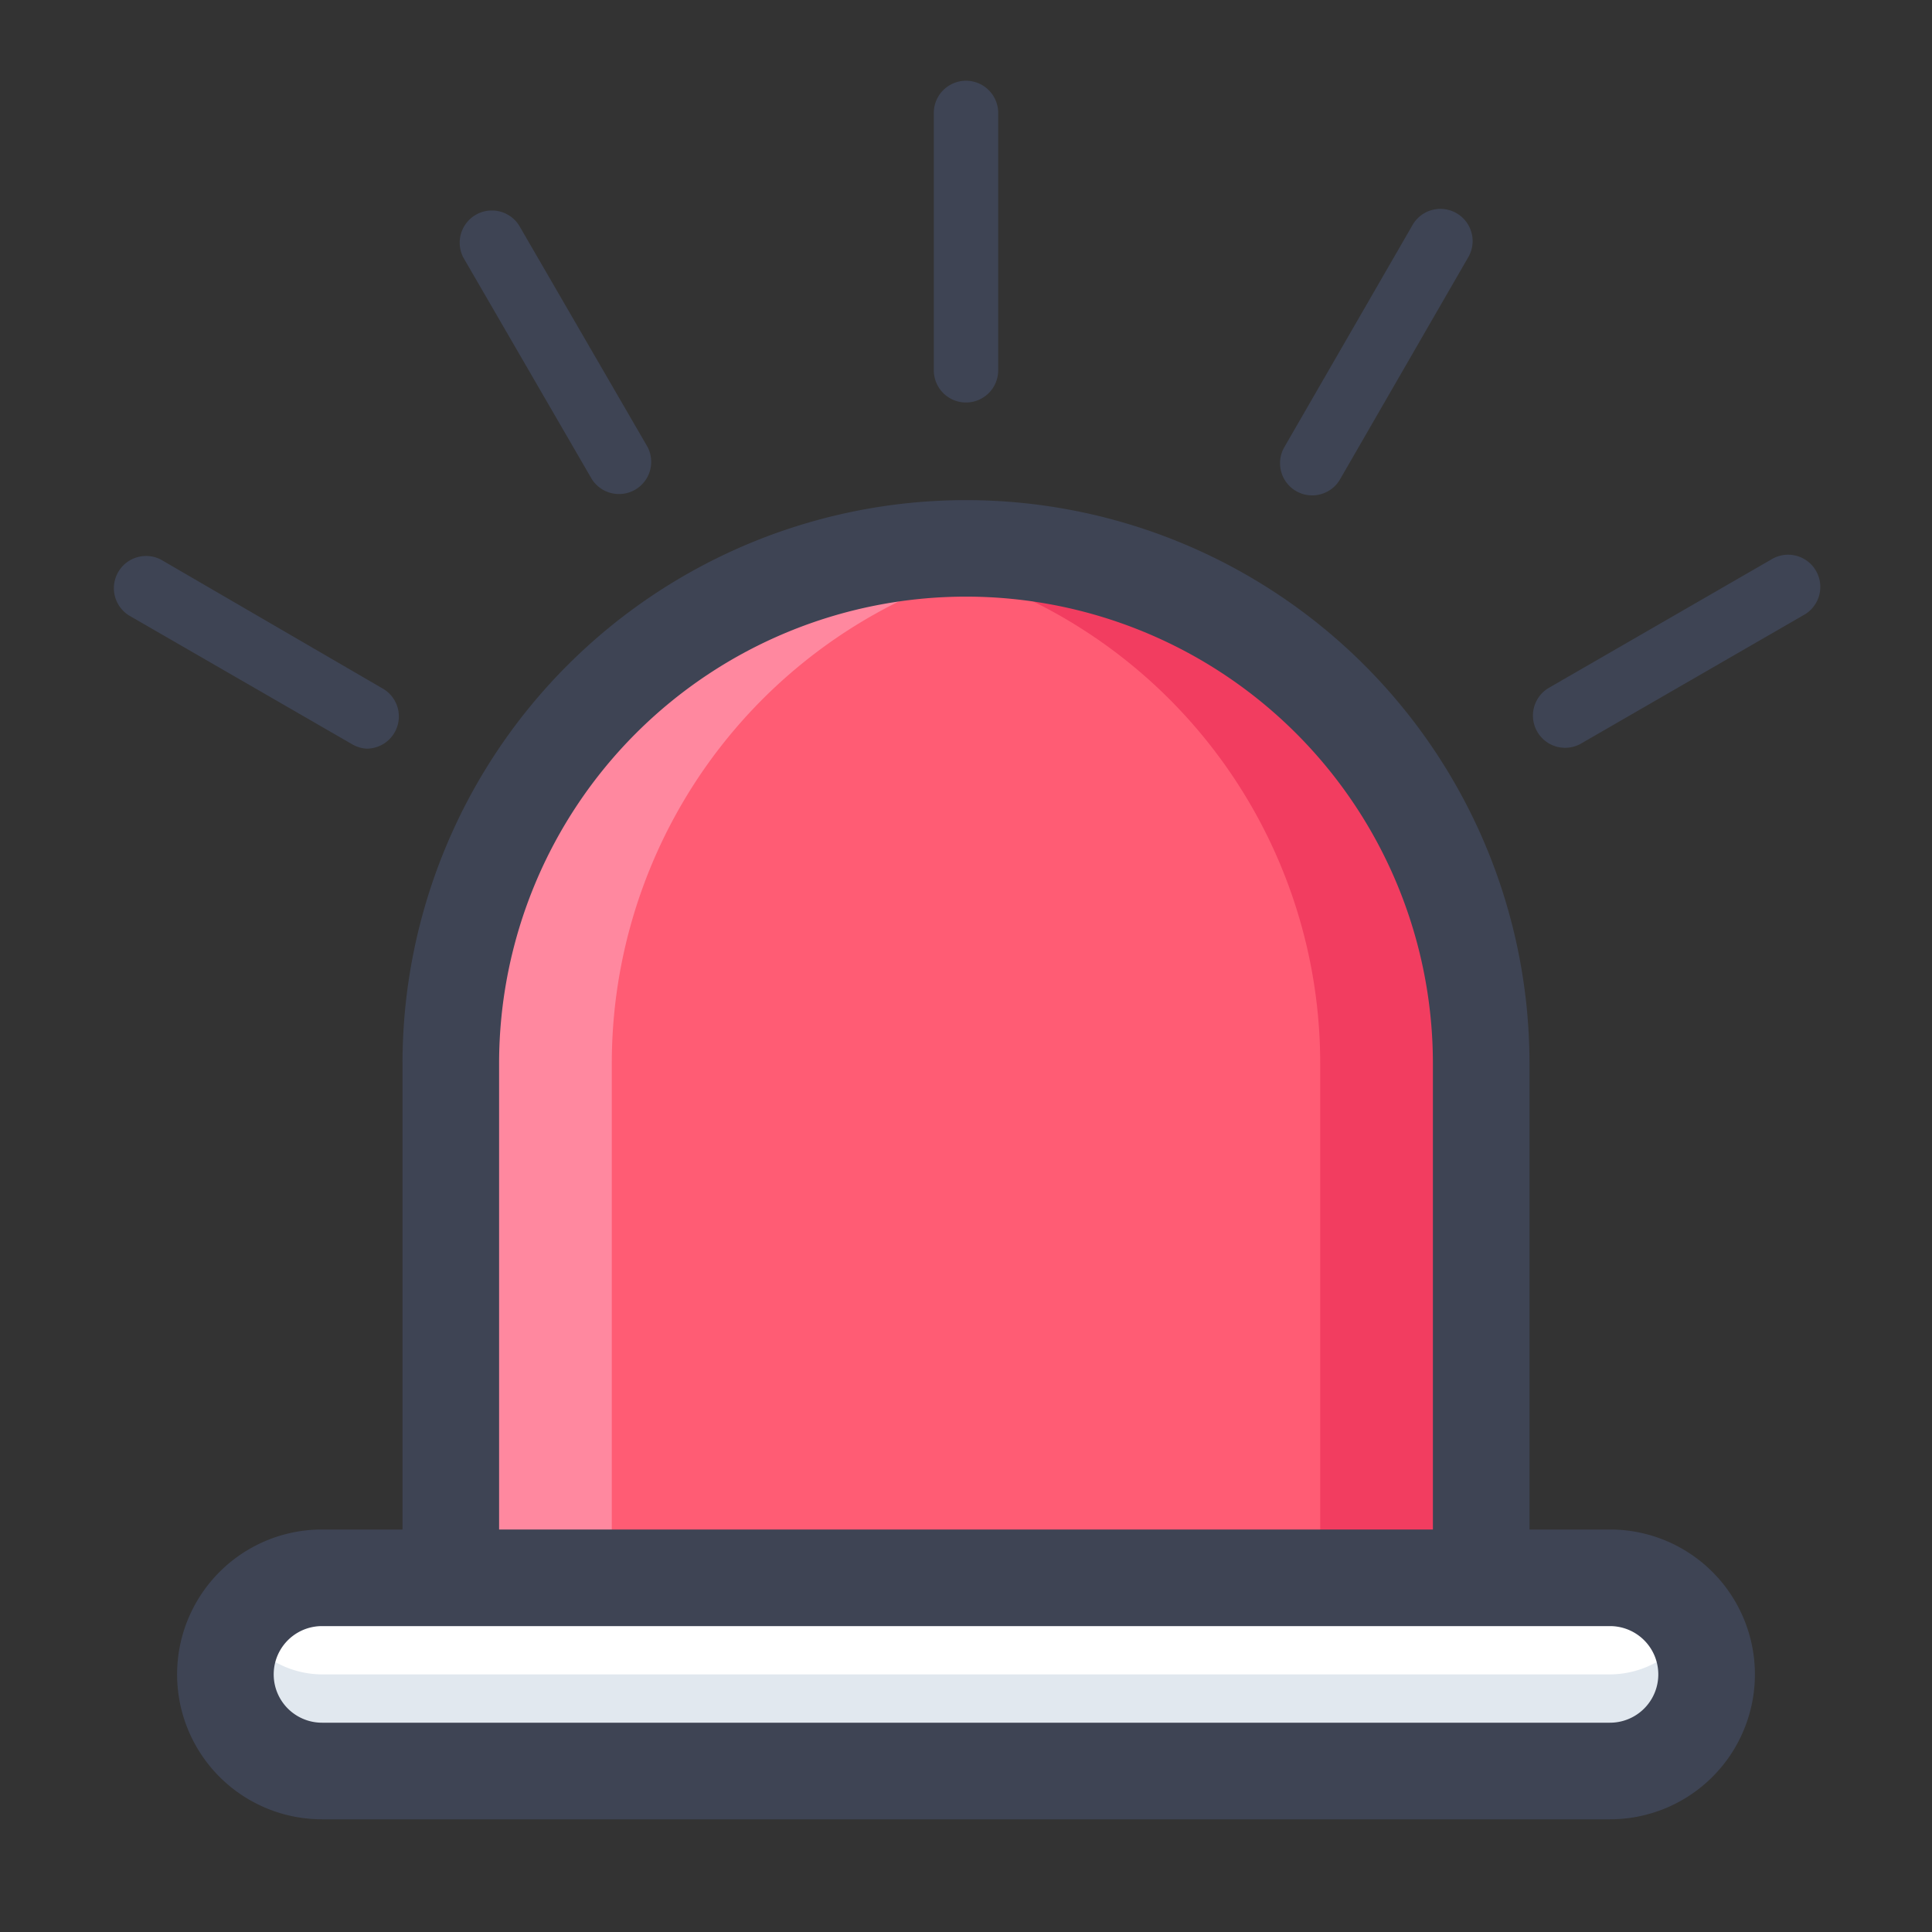 <?xml version="1.0" standalone="no"?><!DOCTYPE svg PUBLIC "-//W3C//DTD SVG 1.1//EN" "http://www.w3.org/Graphics/SVG/1.1/DTD/svg11.dtd"><svg class="icon" width="200px" height="200.00px" viewBox="0 0 1024 1024" version="1.1" xmlns="http://www.w3.org/2000/svg"><rect x="0" y="0" width="1024" height="1024" fill="#333333" stroke="none"/><path d="M512 290.133a273.067 273.067 0 0 1 273.067 273.067v273.067H238.933V563.2a273.067 273.067 0 0 1 273.067-273.067z" fill="#FF5C74" /><path d="M512 290.133a270.848 270.848 0 0 0-42.667 3.755A273.067 273.067 0 0 1 699.733 563.2v273.067h85.333V563.2a273.067 273.067 0 0 0-273.067-273.067z" fill="#F23D60" /><path d="M554.667 293.888A270.848 270.848 0 0 0 512 290.133a273.067 273.067 0 0 0-273.067 273.067v273.067h85.333V563.2a273.067 273.067 0 0 1 230.4-269.312z" fill="#FF889F" /><path d="M119.467 836.267m51.2 0l682.667 0q51.2 0 51.2 51.2l0 0q0 51.2-51.2 51.2l-682.667 0q-51.2 0-51.2-51.2l0 0q0-51.2 51.2-51.2Z" fill="#FFFFFF" /><path d="M853.333 887.467H170.667a51.2 51.2 0 0 1-44.032-25.6A51.2 51.2 0 0 0 119.467 887.467a51.2 51.2 0 0 0 51.2 51.2h682.667a51.2 51.2 0 0 0 51.2-51.2 51.2 51.2 0 0 0-7.168-25.6A51.2 51.2 0 0 1 853.333 887.467z" fill="#E1E8EF" /><path d="M853.333 810.667h-42.667V563.2a298.667 298.667 0 0 0-597.333 0v247.467H170.667a76.8 76.8 0 0 0 0 153.6h682.667a76.8 76.8 0 0 0 0-153.6zM264.533 563.2a247.467 247.467 0 0 1 494.933 0v247.467h-494.933zM853.333 913.067H170.667a25.6 25.6 0 0 1 0-51.2h682.667a25.6 25.6 0 0 1 0 51.2zM512 213.333a17.067 17.067 0 0 0 17.067-17.067v-136.533a17.067 17.067 0 0 0-34.133 0v136.533a17.067 17.067 0 0 0 17.067 17.067zM686.933 260.267a17.067 17.067 0 0 0 23.381-6.315l68.267-118.272a17.067 17.067 0 0 0-29.525-17.067l-68.267 118.272a17.067 17.067 0 0 0 6.144 23.381zM962.731 302.933a17.067 17.067 0 0 0-24.064-6.315l-118.272 68.267a17.067 17.067 0 0 0 17.067 29.525l118.272-68.267a17.067 17.067 0 0 0 6.997-23.211zM313.685 253.952a17.067 17.067 0 0 0 29.525-17.067L275.115 119.467a17.067 17.067 0 0 0-29.525 17.067zM194.219 396.8a17.067 17.067 0 0 0 8.533-31.915l-117.419-68.267a17.067 17.067 0 0 0-17.067 29.525l118.272 68.267a17.067 17.067 0 0 0 7.68 2.389z" fill="#3E4454" /></svg>